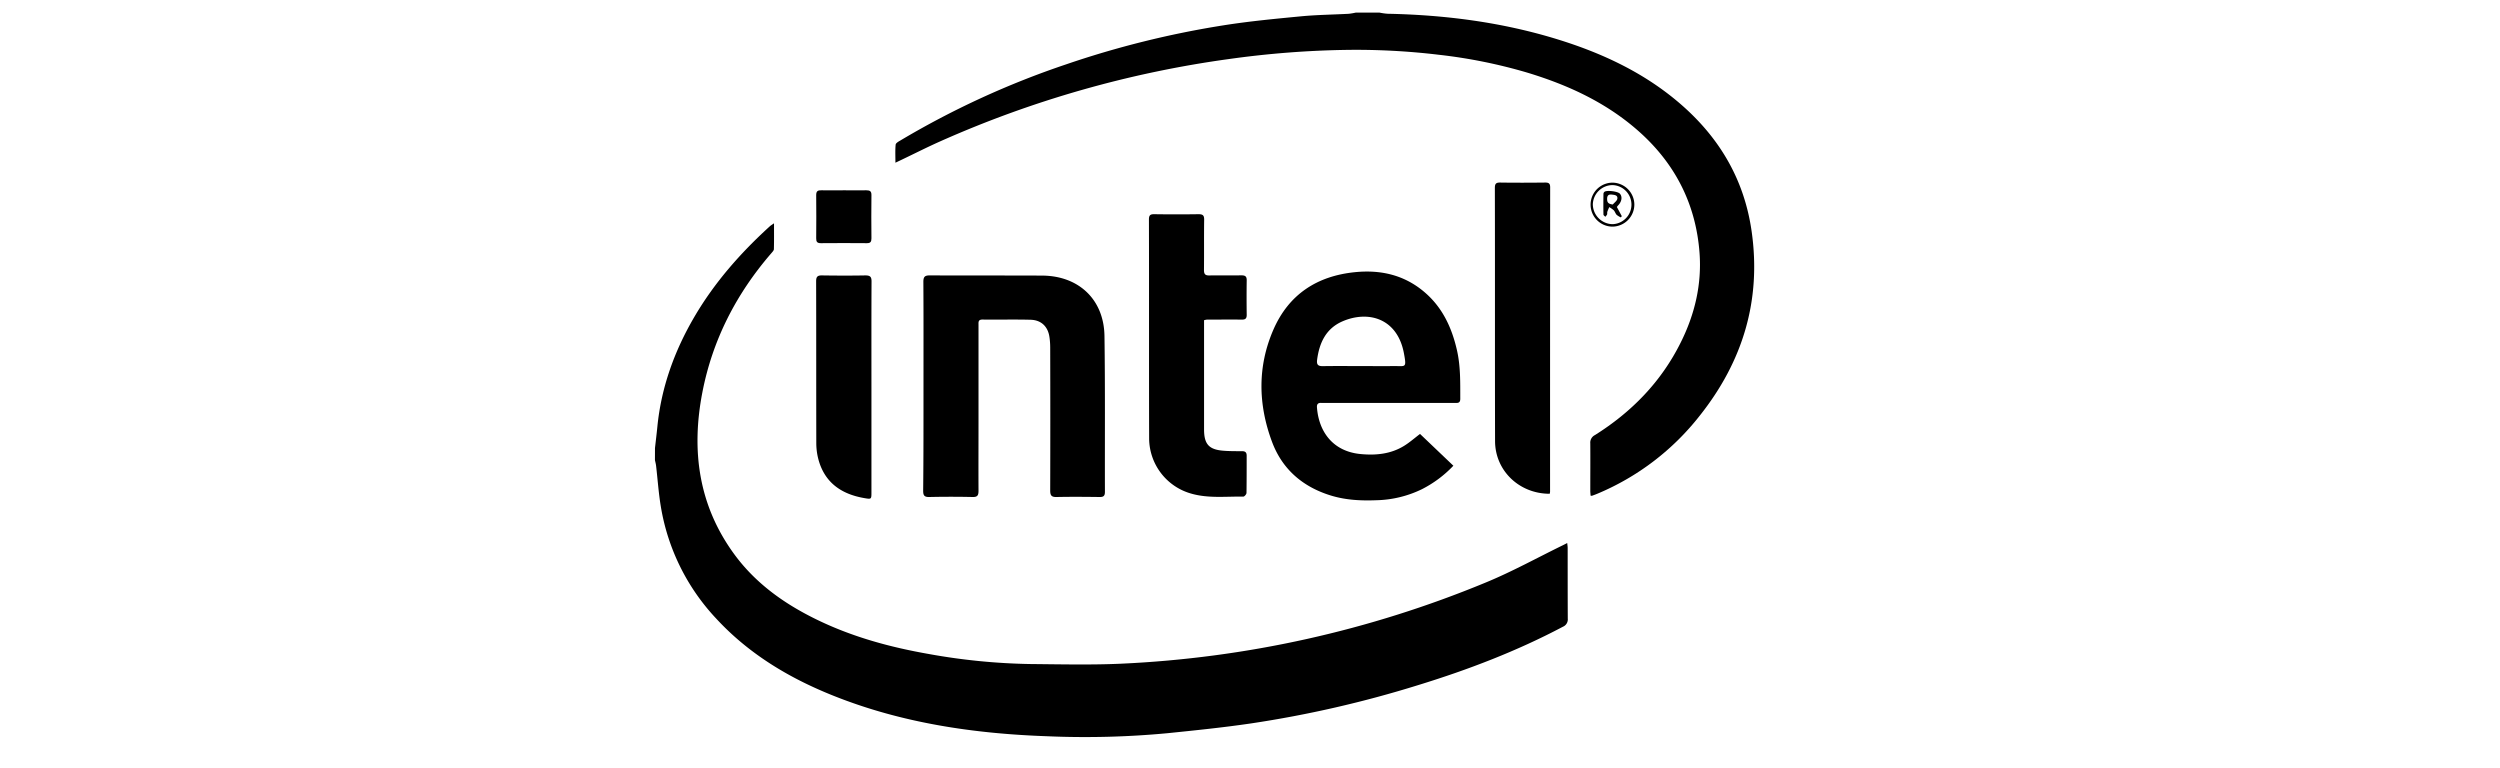 <svg id="Layer_1" data-name="Layer 1" xmlns="http://www.w3.org/2000/svg" viewBox="0 0 1226.79 376.75"><path d="M321.41,219.88c.4-3.53.83-7.06,1.18-10.6,1.92-19.26,8.35-37,18.06-53.64,9.88-16.92,22.67-31.45,37.11-44.59.5-.45,1.1-.79,2.06-1.47,0,4.51.05,8.58-.06,12.65,0,.67-.72,1.39-1.23,2-17.21,19.87-28.89,42.54-33.88,68.38-5.48,28.37-1.92,55.17,15.47,79.09,10.44,14.37,24.47,24.42,40.28,32.16,17.72,8.69,36.53,13.8,55.88,17.16a307.14,307.14,0,0,0,49.8,4.84c14.57.13,29.17.48,43.72-.16A531,531,0,0,0,729,285.88c13-5.34,25.42-12.23,38.11-18.41l1.95-1c.09,1,.22,1.7.22,2.45,0,11.54,0,23.08.05,34.62a3.89,3.89,0,0,1-2.37,4c-22.67,12-46.52,21.1-71,28.64A547.71,547.71,0,0,1,613.86,355c-13.59,2-27.26,3.39-40.93,4.79a431.74,431.74,0,0,1-59,1.5c-35.88-1.26-71.11-6.41-104.72-19.79-21.86-8.7-41.7-20.55-57.8-38a105.19,105.19,0,0,1-27.09-54.7c-1.13-6.67-1.58-13.45-2.36-20.18-.11-1-.38-1.9-.57-2.85Z"/><path d="M677,6.2a31.06,31.06,0,0,0,3.92.55c28.35.57,56.25,4.18,83.4,12.56,22.42,6.92,43.35,16.78,61.13,32.43C844.2,68.23,856,88.58,859.55,113.49c4.83,33.87-4.33,63.85-25.38,90.39a125.08,125.08,0,0,1-50.47,38.46c-.82.34-1.66.65-2.5.94-.15.05-.34,0-.7-.09,0-.74-.12-1.51-.12-2.29,0-7.78.06-15.56,0-23.34a4.13,4.13,0,0,1,2.28-4.06c18-11.32,32.43-26.07,42-45.24,7-13.93,10.5-28.72,9.32-44.29-1.75-23.1-11.36-42.58-28.44-58.29C789.33,50.82,770,41.84,749.23,35.57A253,253,0,0,0,706,26.87a341.74,341.74,0,0,0-45.21-2.39A464.33,464.33,0,0,0,602.87,29,523.91,523.91,0,0,0,461.46,69.33c-6.37,2.83-12.59,6-18.89,9l-3.17,1.51c0-3.25-.16-6.07.11-8.85.07-.75,1.36-1.52,2.23-2A421.54,421.54,0,0,1,523,31.64a460.47,460.47,0,0,1,77.3-19.2c12.59-2,25.31-3.2,38-4.42,7.82-.75,15.7-.83,23.55-1.25a33,33,0,0,0,3.4-.57Z"/><path d="M696.83,212.94l16.36,15.6a56.47,56.47,0,0,1-15.48,11.54,53.71,53.71,0,0,1-22.2,5.39c-7.63.3-15.18-.06-22.54-2.34-13.76-4.26-23.78-12.9-28.79-26.38-6.83-18.34-7.17-37,.74-55.08,7.53-17.19,21.34-26.24,40-28.11,12.66-1.27,24.19,1.39,34,9.71,8.83,7.46,13.47,17.39,16,28.45,1.83,7.92,1.64,15.95,1.66,24,0,2.35-1.55,2-2.93,2H650.87c-.81,0-1.62.05-2.42,0-1.59-.11-2.32.54-2.2,2.18.88,11.9,7.79,21.66,21.51,22.92,7.44.69,14.68,0,21.2-4C691.68,217.16,694.1,215,696.83,212.94Zm-28.93-33.3c5.36,0,10.72.05,16.08,0,5.68-.07,6.32,1.18,5-6-3.11-17.43-17.52-21.5-30.32-15.9-8,3.53-11.22,10.46-12.32,18.72-.32,2.39.34,3.24,2.76,3.21C655.39,179.57,661.64,179.63,667.9,179.64Z"/><path d="M453.17,189.55c0-17.09.05-34.18-.06-51.27,0-2.53.79-3.15,3.21-3.14,18.35.1,36.7,0,55.05.1,18,.08,30.35,11.75,30.61,29.65.37,25.5.15,51,.22,76.5,0,1.84-.61,2.52-2.5,2.5-7.07-.09-14.14-.15-21.21,0-2.58.07-3.14-.84-3.14-3.22q.1-35.16,0-70.33a35.11,35.11,0,0,0-.35-4.8c-.7-5.25-4-8.49-9.27-8.63-7.87-.21-15.76,0-23.63-.1-2.15,0-1.93,1.29-1.93,2.65v47.78c0,11.19-.06,22.37,0,33.55,0,2.28-.47,3.16-2.94,3.1q-10.6-.24-21.22,0c-2.46.06-3-.82-3-3.09C453.2,223.73,453.17,206.64,453.17,189.55Z"/><path d="M590.85,157.13V164q0,23.36,0,46.71c0,7.25,2.39,9.92,9.52,10.47,3,.24,6.08.22,9.12.22,1.57,0,2.28.59,2.27,2.21,0,6.08,0,12.17-.08,18.25,0,.65-1,1.84-1.57,1.83-8.47-.13-17,.93-25.35-1.41a28.29,28.29,0,0,1-20.86-26.9c-.11-35.88,0-71.76-.1-107.64,0-2,.54-2.66,2.58-2.63q10.88.16,21.75,0c2.11,0,2.8.56,2.77,2.73-.12,8.23,0,16.46-.09,24.69,0,2,.64,2.68,2.61,2.64,5.28-.08,10.57,0,15.85-.05,1.86,0,2.54.61,2.51,2.48-.08,5.63-.07,11.27,0,16.91,0,1.72-.6,2.35-2.36,2.33-5.73-.08-11.46,0-17.19,0A9.81,9.81,0,0,0,590.85,157.13Z"/><path d="M760.46,242.3c-14.93,0-26.77-11.31-26.81-25.84-.11-41.4,0-82.8-.1-124.2,0-1.9.43-2.71,2.53-2.68,7.42.11,14.85.09,22.27,0,1.76,0,2.34.59,2.34,2.33q-.06,74.7-.05,149.41A5.89,5.89,0,0,1,760.46,242.3Z"/><path d="M427.63,190.23V241.5c0,3.51,0,3.54-3.53,2.92-11.55-2-19.82-7.89-22.7-19.81a31.26,31.26,0,0,1-.83-7.15c-.06-26.48,0-53-.08-79.46,0-2.26.74-2.89,2.92-2.85,7.07.11,14.15.13,21.22,0,2.34,0,3.07.63,3.05,3C427.59,155.51,427.63,172.87,427.63,190.23Z"/><path d="M414.34,93.38c3.58,0,7.16.07,10.74,0,1.78,0,2.58.41,2.55,2.38-.09,7.06-.07,14.13,0,21.2,0,1.69-.47,2.39-2.28,2.37q-11.28-.1-22.55,0c-1.82,0-2.3-.69-2.28-2.38.06-7.06.08-14.13,0-21.2,0-2,.79-2.41,2.56-2.37C406.82,93.45,410.58,93.38,414.34,93.38Z"/><path d="M802,100.36a10.86,10.86,0,0,1-10.64,10.85,10.79,10.79,0,1,1-.09-21.58A10.83,10.83,0,0,1,802,100.36Zm-10.67-9.53a9.73,9.73,0,0,0-9.7,9.42,9.83,9.83,0,0,0,9.67,9.75,9.59,9.59,0,0,0,0-19.17Z"/><path d="M793.43,101.59l2.41,4.48-.46.61a9.43,9.43,0,0,1-2.06-1.25c-.6-.63-.83-1.61-1.43-2.25a13.45,13.45,0,0,0-2.21-1.55c-.32.76-.68,1.5-.93,2.28-.14.41,0,.93-.12,1.32a4.91,4.91,0,0,1-.88,1.14c-.31-.35-.9-.7-.91-1.05-.07-3.4-.05-6.8,0-10.2a1.43,1.43,0,0,1,.42-.93c1-1,6.61-.31,7.64.85,1.35,1.53.93,4-1,5.89A7.33,7.33,0,0,0,793.43,101.59Zm-2-1.24c.78-.93,2.05-1.78,2.22-2.8.29-1.83-1.44-1.91-2.78-2.07-1.62-.19-2.24.57-2.23,2.17S789.11,100.08,791.41,100.35Z"/></svg>